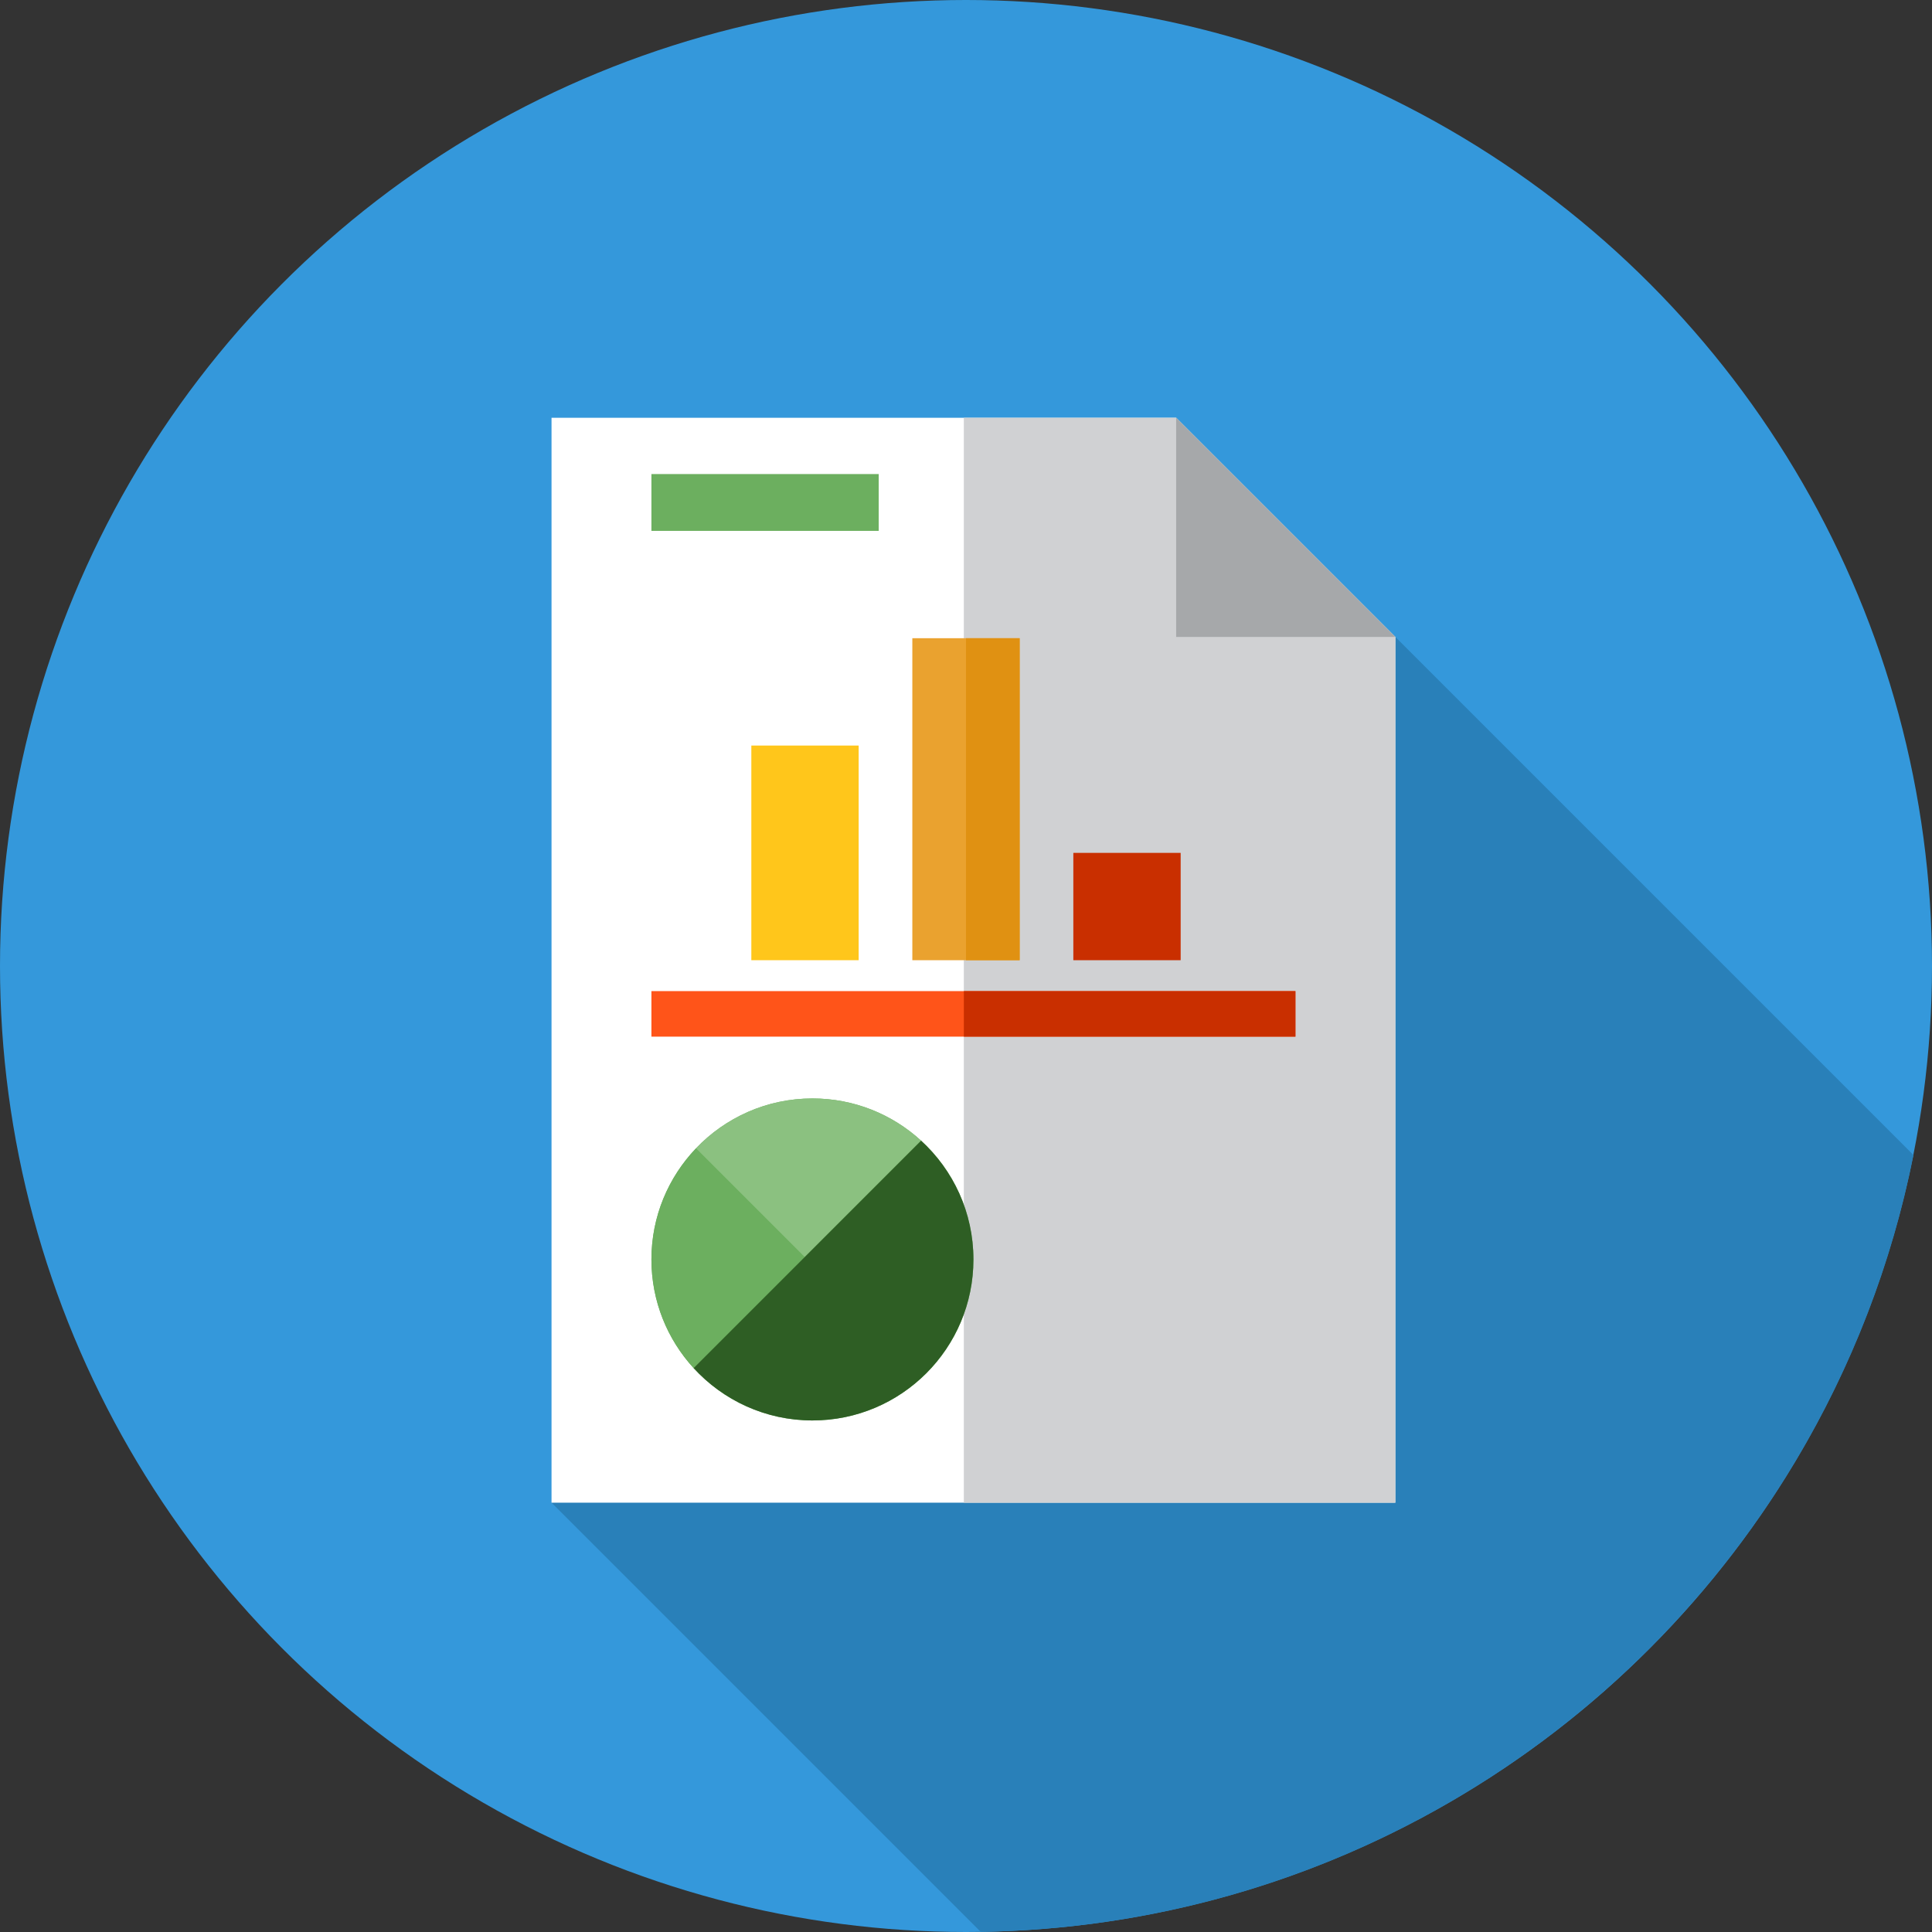 <?xml version="1.0" encoding="iso-8859-1"?>
<!-- Generator: Adobe Illustrator 19.0.0, SVG Export Plug-In . SVG Version: 6.00 Build 0)  -->
<svg version="1.1" id="Layer_1" xmlns="http://www.w3.org/2000/svg" xmlns:xlink="http://www.w3.org/1999/xlink" x="0px" y="0px"
	 viewBox="0 0 512 512" style="enable-background:new 0 0 512 512;" xml:space="preserve">
<rect x="0" y="0" width="512" height="512" fill="#333333" stroke="none"/>
<circle style="fill:#3498db;" cx="256" cy="256" r="256"/>
<path style="fill:#2980b9;" d="M259.889,511.95c122.501-1.827,224.144-89.683,247.196-205.848L369.778,168.796L258.586,333.288
	l16.815,16.815l-129.239,48.119L259.889,511.95z"/>
<polygon style="fill:#FFFFFF;" points="311.696,110.714 146.161,110.714 146.161,398.222 369.778,398.222 369.778,168.796 "/>
<polygon style="fill:#D0D1D3;" points="369.778,168.796 311.696,110.714 255.426,110.714 255.426,398.222 369.778,398.222 "/>
<polygon style="fill:#A6A8AA;" points="311.696,168.796 369.778,168.796 311.696,110.714 "/>
<rect x="199.111" y="197.577" style="fill:#FFC61B;" width="28.444" height="56.889"/>
<rect x="241.778" y="169.132" style="fill:#EAA22F;" width="28.444" height="85.333"/>
<rect x="256" y="169.132" style="fill:#E09112;" width="14.222" height="85.333"/>
<rect x="284.444" y="226.021" style="fill:#C92F00;" width="28.444" height="28.444"/>
<rect x="172.632" y="262.654" style="fill:#FF5419;" width="170.667" height="12.067"/>
<rect x="255.431" y="262.654" style="fill:#C92F00;" width="87.876" height="12.067"/>
<g>
	<rect x="286.703" y="303.597" style="fill:#D0D1D3;" width="56.606" height="4.003"/>
	<rect x="286.703" y="321.233" style="fill:#D0D1D3;" width="56.606" height="4.003"/>
	<rect x="286.703" y="338.851" style="fill:#D0D1D3;" width="56.606" height="4.003"/>
	<rect x="286.703" y="356.486" style="fill:#D0D1D3;" width="56.606" height="4.003"/>
</g>
<path style="fill:#6CAF5F;" d="M244.076,302.266c-7.587-6.934-17.686-11.164-28.774-11.164c-12.147,0-23.1,5.086-30.87,13.233
	c-7.302,7.658-11.797,18.018-11.797,29.434c0,11.088,4.23,21.185,11.166,28.772c7.802,8.537,19.025,13.895,31.501,13.895
	c23.564,0,42.667-19.103,42.667-42.667C257.969,321.291,252.613,310.069,244.076,302.266z"/>
<path style="fill:#2E5E24;" d="M244.076,302.266l-60.275,60.275c7.802,8.537,19.025,13.895,31.501,13.895
	c23.564,0,42.667-19.103,42.667-42.667C257.969,321.291,252.613,310.069,244.076,302.266z"/>
<path style="fill:#8BC180;" d="M244.076,302.266c-7.587-6.934-17.686-11.164-28.774-11.164c-12.147,0-23.1,5.086-30.87,13.233
	l28.787,28.788L244.076,302.266z"/>
<g>
	<path style="fill:#6CAF5F;" d="M184.432,304.333c-7.302,7.658-11.797,18.018-11.797,29.434c0,11.088,4.23,21.185,11.166,28.772
		l29.418-29.418L184.432,304.333z"/>
	<rect x="172.632" y="125.631" style="fill:#6CAF5F;" width="60.235" height="15.058"/>
</g>
<g>
</g>
<g>
</g>
<g>
</g>
<g>
</g>
<g>
</g>
<g>
</g>
<g>
</g>
<g>
</g>
<g>
</g>
<g>
</g>
<g>
</g>
<g>
</g>
<g>
</g>
<g>
</g>
<g>
</g>
</svg>
